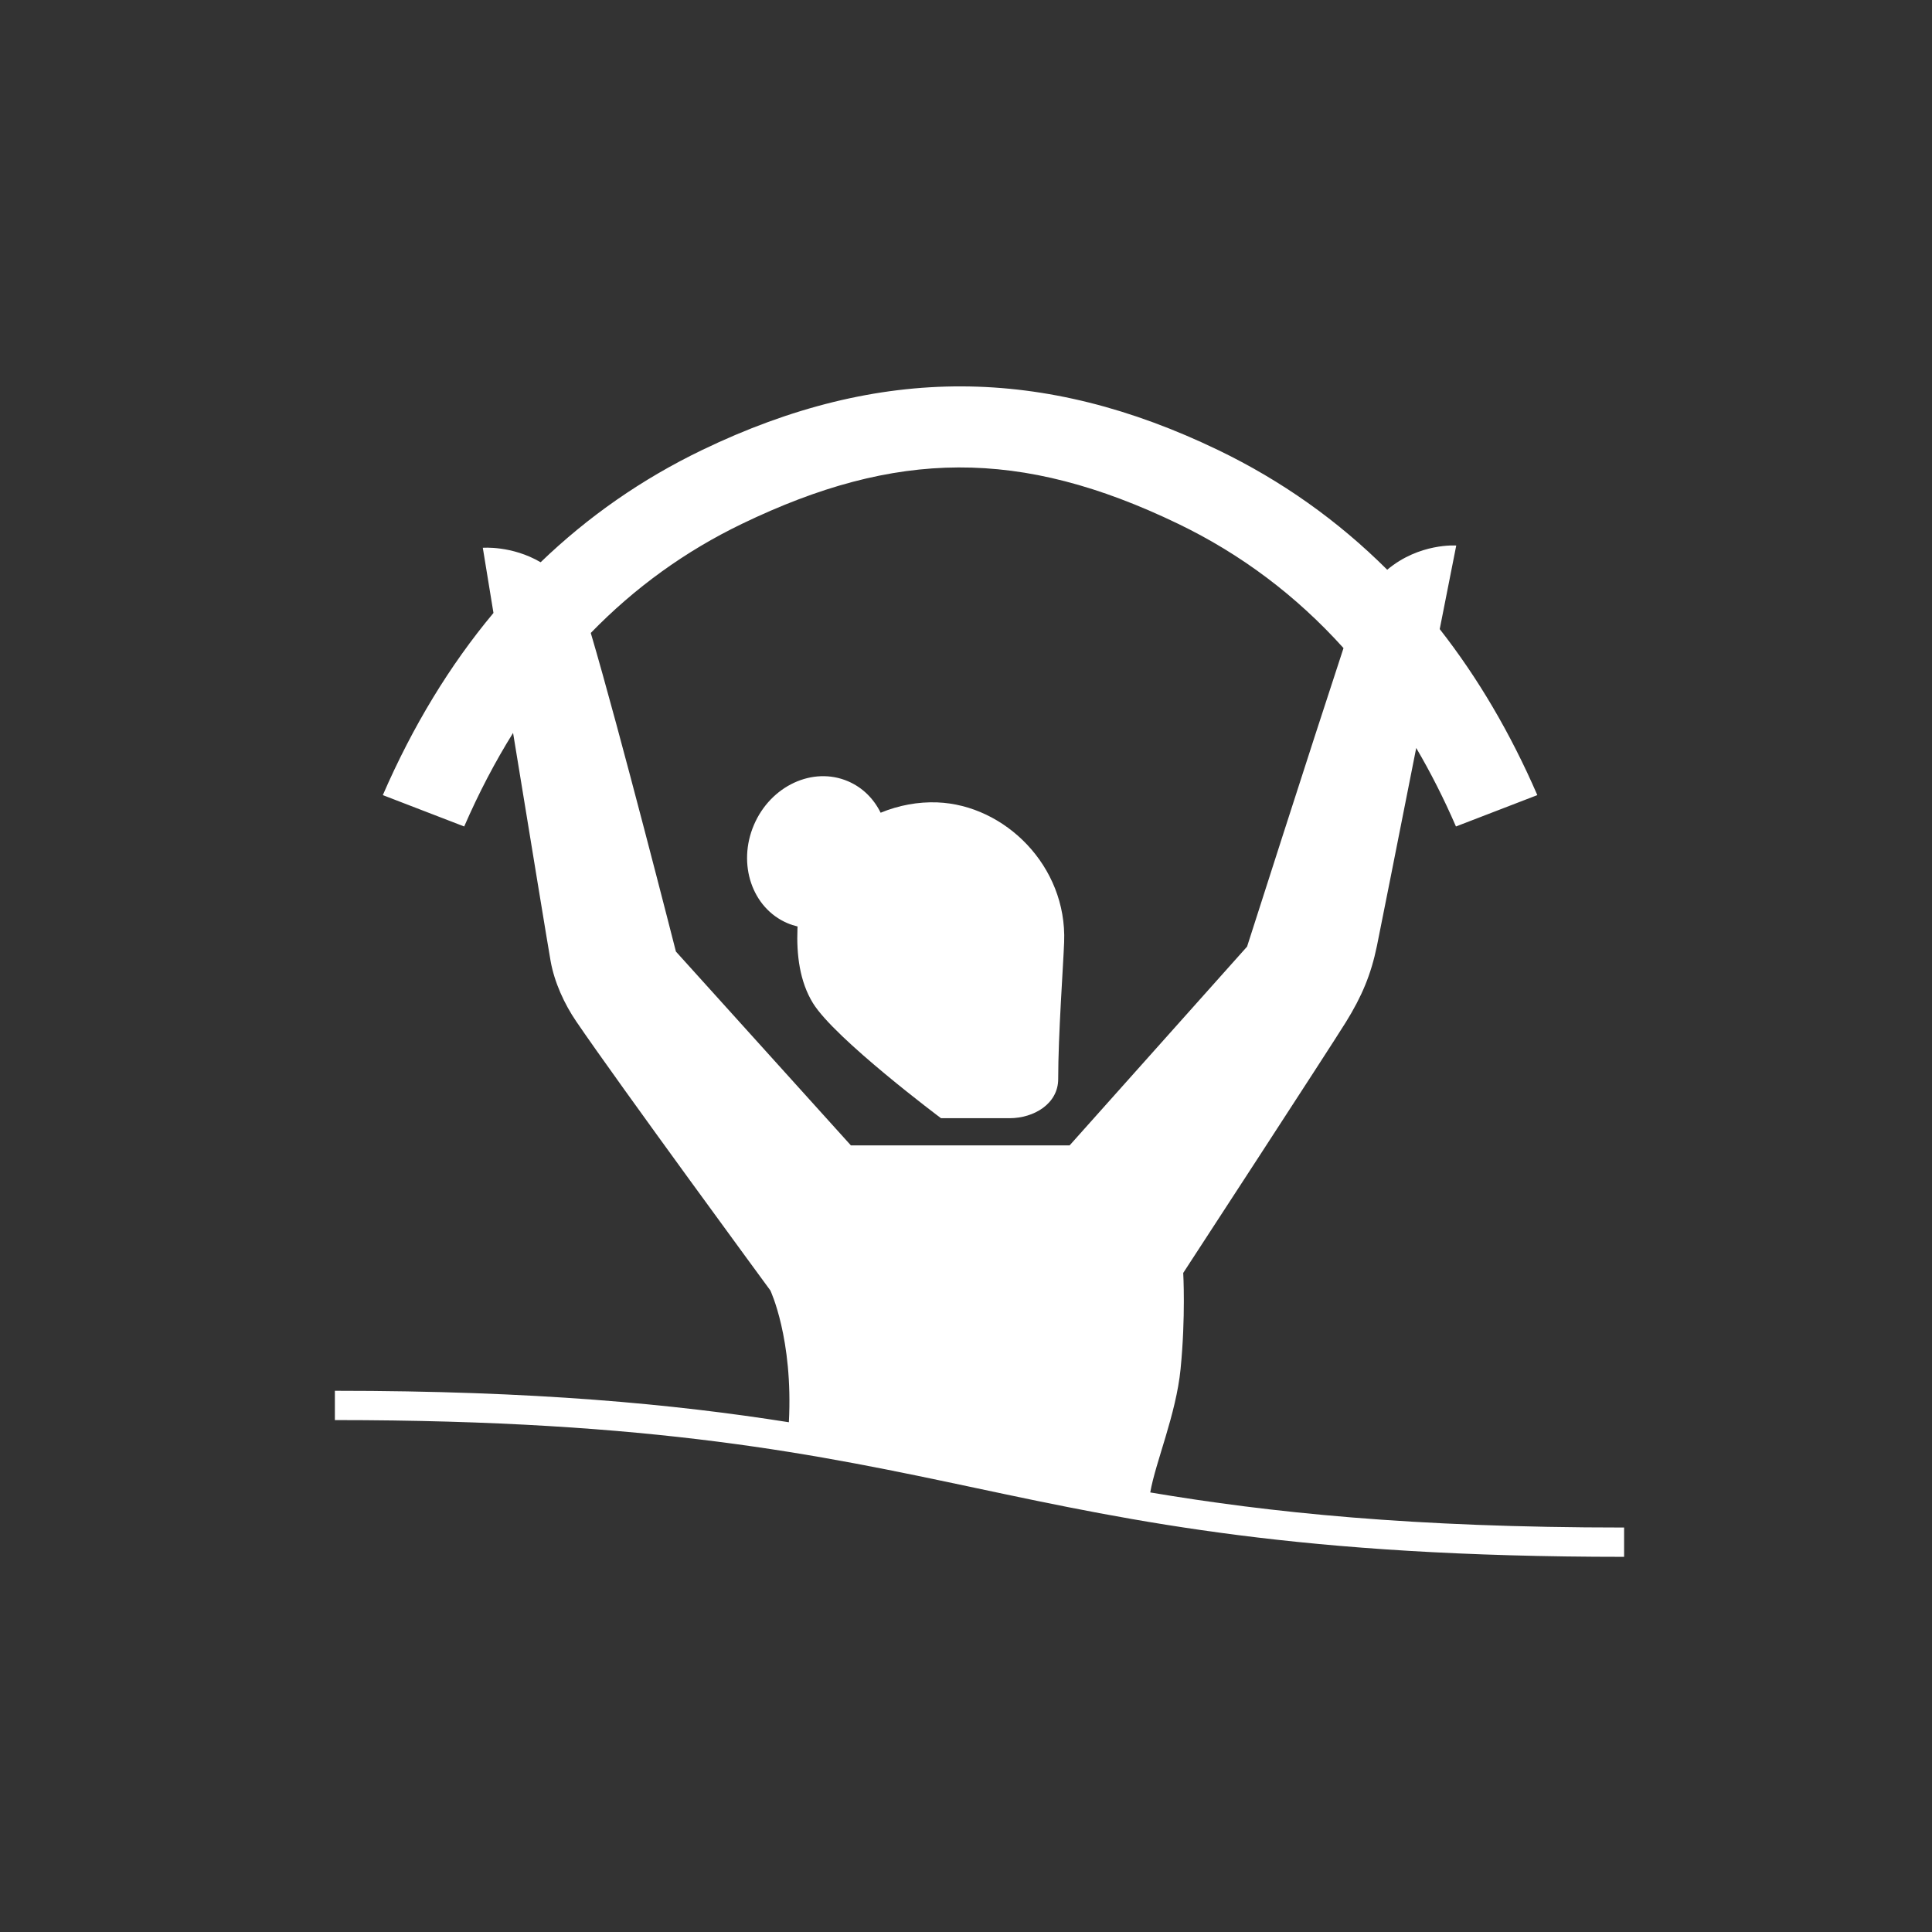 <?xml version="1.0" encoding="UTF-8"?>
<svg width="60px" height="60px" viewBox="0 0 60 60" version="1.1" xmlns="http://www.w3.org/2000/svg" xmlns:xlink="http://www.w3.org/1999/xlink">
    <rect x="0" y="0" width="60" height="60" fill="#333333" stroke="none"/>
    <!-- Generator: Sketch 49.2 (51160) - http://www.bohemiancoding.com/sketch -->
    <title>icone blanc</title>
    <desc>Created with Sketch.</desc>
    <defs></defs>
    <g id="icone-blanc" stroke="none" stroke-width="1" fill="none" fill-rule="evenodd">
        <g id="spelunking" transform="translate(-16, -29)" fill="#FFFFFF">
            <g id="aquagym" transform="translate(25, 41)">
                <path d="M24.048,17.256 C24.019,18.013 23.863,20.144 23.863,21.512 C23.863,22.271 23.119,22.727 22.348,22.727 L20.224,22.727 C20.224,22.727 16.926,20.26 16.245,19.15 C15.837,18.482 15.733,17.661 15.766,16.832 C15.766,16.812 15.768,16.793 15.77,16.773 C15.662,16.747 15.555,16.713 15.451,16.668 C14.358,16.2 13.894,14.835 14.414,13.618 C14.935,12.402 16.243,11.795 17.336,12.263 C17.792,12.458 18.137,12.809 18.349,13.24 C18.907,13.01 19.51,12.896 20.109,12.919 C22.206,13 24.139,14.894 24.048,17.256 Z M17.425,23.571 L11.991,17.551 C11.991,17.551 10.243,10.684 9.347,7.657 C10.713,6.251 12.281,5.117 14.045,4.267 C18.822,1.965 22.68,1.902 27.588,4.267 C29.544,5.21 31.259,6.501 32.724,8.127 C31.715,11.192 29.729,17.398 29.729,17.398 L24.218,23.571 L17.425,23.571 Z M26.722,34.349 C26.885,33.408 27.524,31.93 27.664,30.514 C27.825,28.887 27.746,27.532 27.746,27.532 C27.746,27.532 32.307,20.536 32.796,19.746 C33.294,18.942 33.578,18.268 33.762,17.374 C33.846,16.968 34.413,14.105 34.982,11.229 C35.431,11.994 35.843,12.806 36.216,13.667 L38.743,12.693 C37.907,10.766 36.894,9.046 35.712,7.537 C36.013,6.018 36.225,4.942 36.225,4.942 C36.225,4.942 35.08,4.855 34.081,5.694 C32.55,4.168 30.798,2.925 28.831,1.977 C23.426,-0.628 18.337,-0.691 12.802,1.977 C10.936,2.877 9.264,4.041 7.79,5.461 C6.895,4.937 5.994,5.012 5.994,5.012 C5.994,5.012 6.127,5.822 6.325,7.036 C4.968,8.661 3.82,10.549 2.889,12.693 L5.416,13.667 C5.867,12.629 6.374,11.661 6.934,10.761 C7.466,14.018 8.039,17.51 8.1,17.848 C8.218,18.51 8.529,19.183 8.892,19.716 C10.22,21.669 14.924,28.076 14.924,28.076 C14.924,28.076 15.635,29.574 15.499,32.169 C11.935,31.606 7.61,31.192 1.4,31.192 L1.4,32.102 C11.362,32.102 16.427,33.177 21.325,34.216 C26.268,35.265 31.381,36.349 41.438,36.349 L41.438,35.439 C34.844,35.439 30.396,34.968 26.722,34.349 Z" id="Fill-1"></path>
            </g>
        </g>
    </g>
</svg>